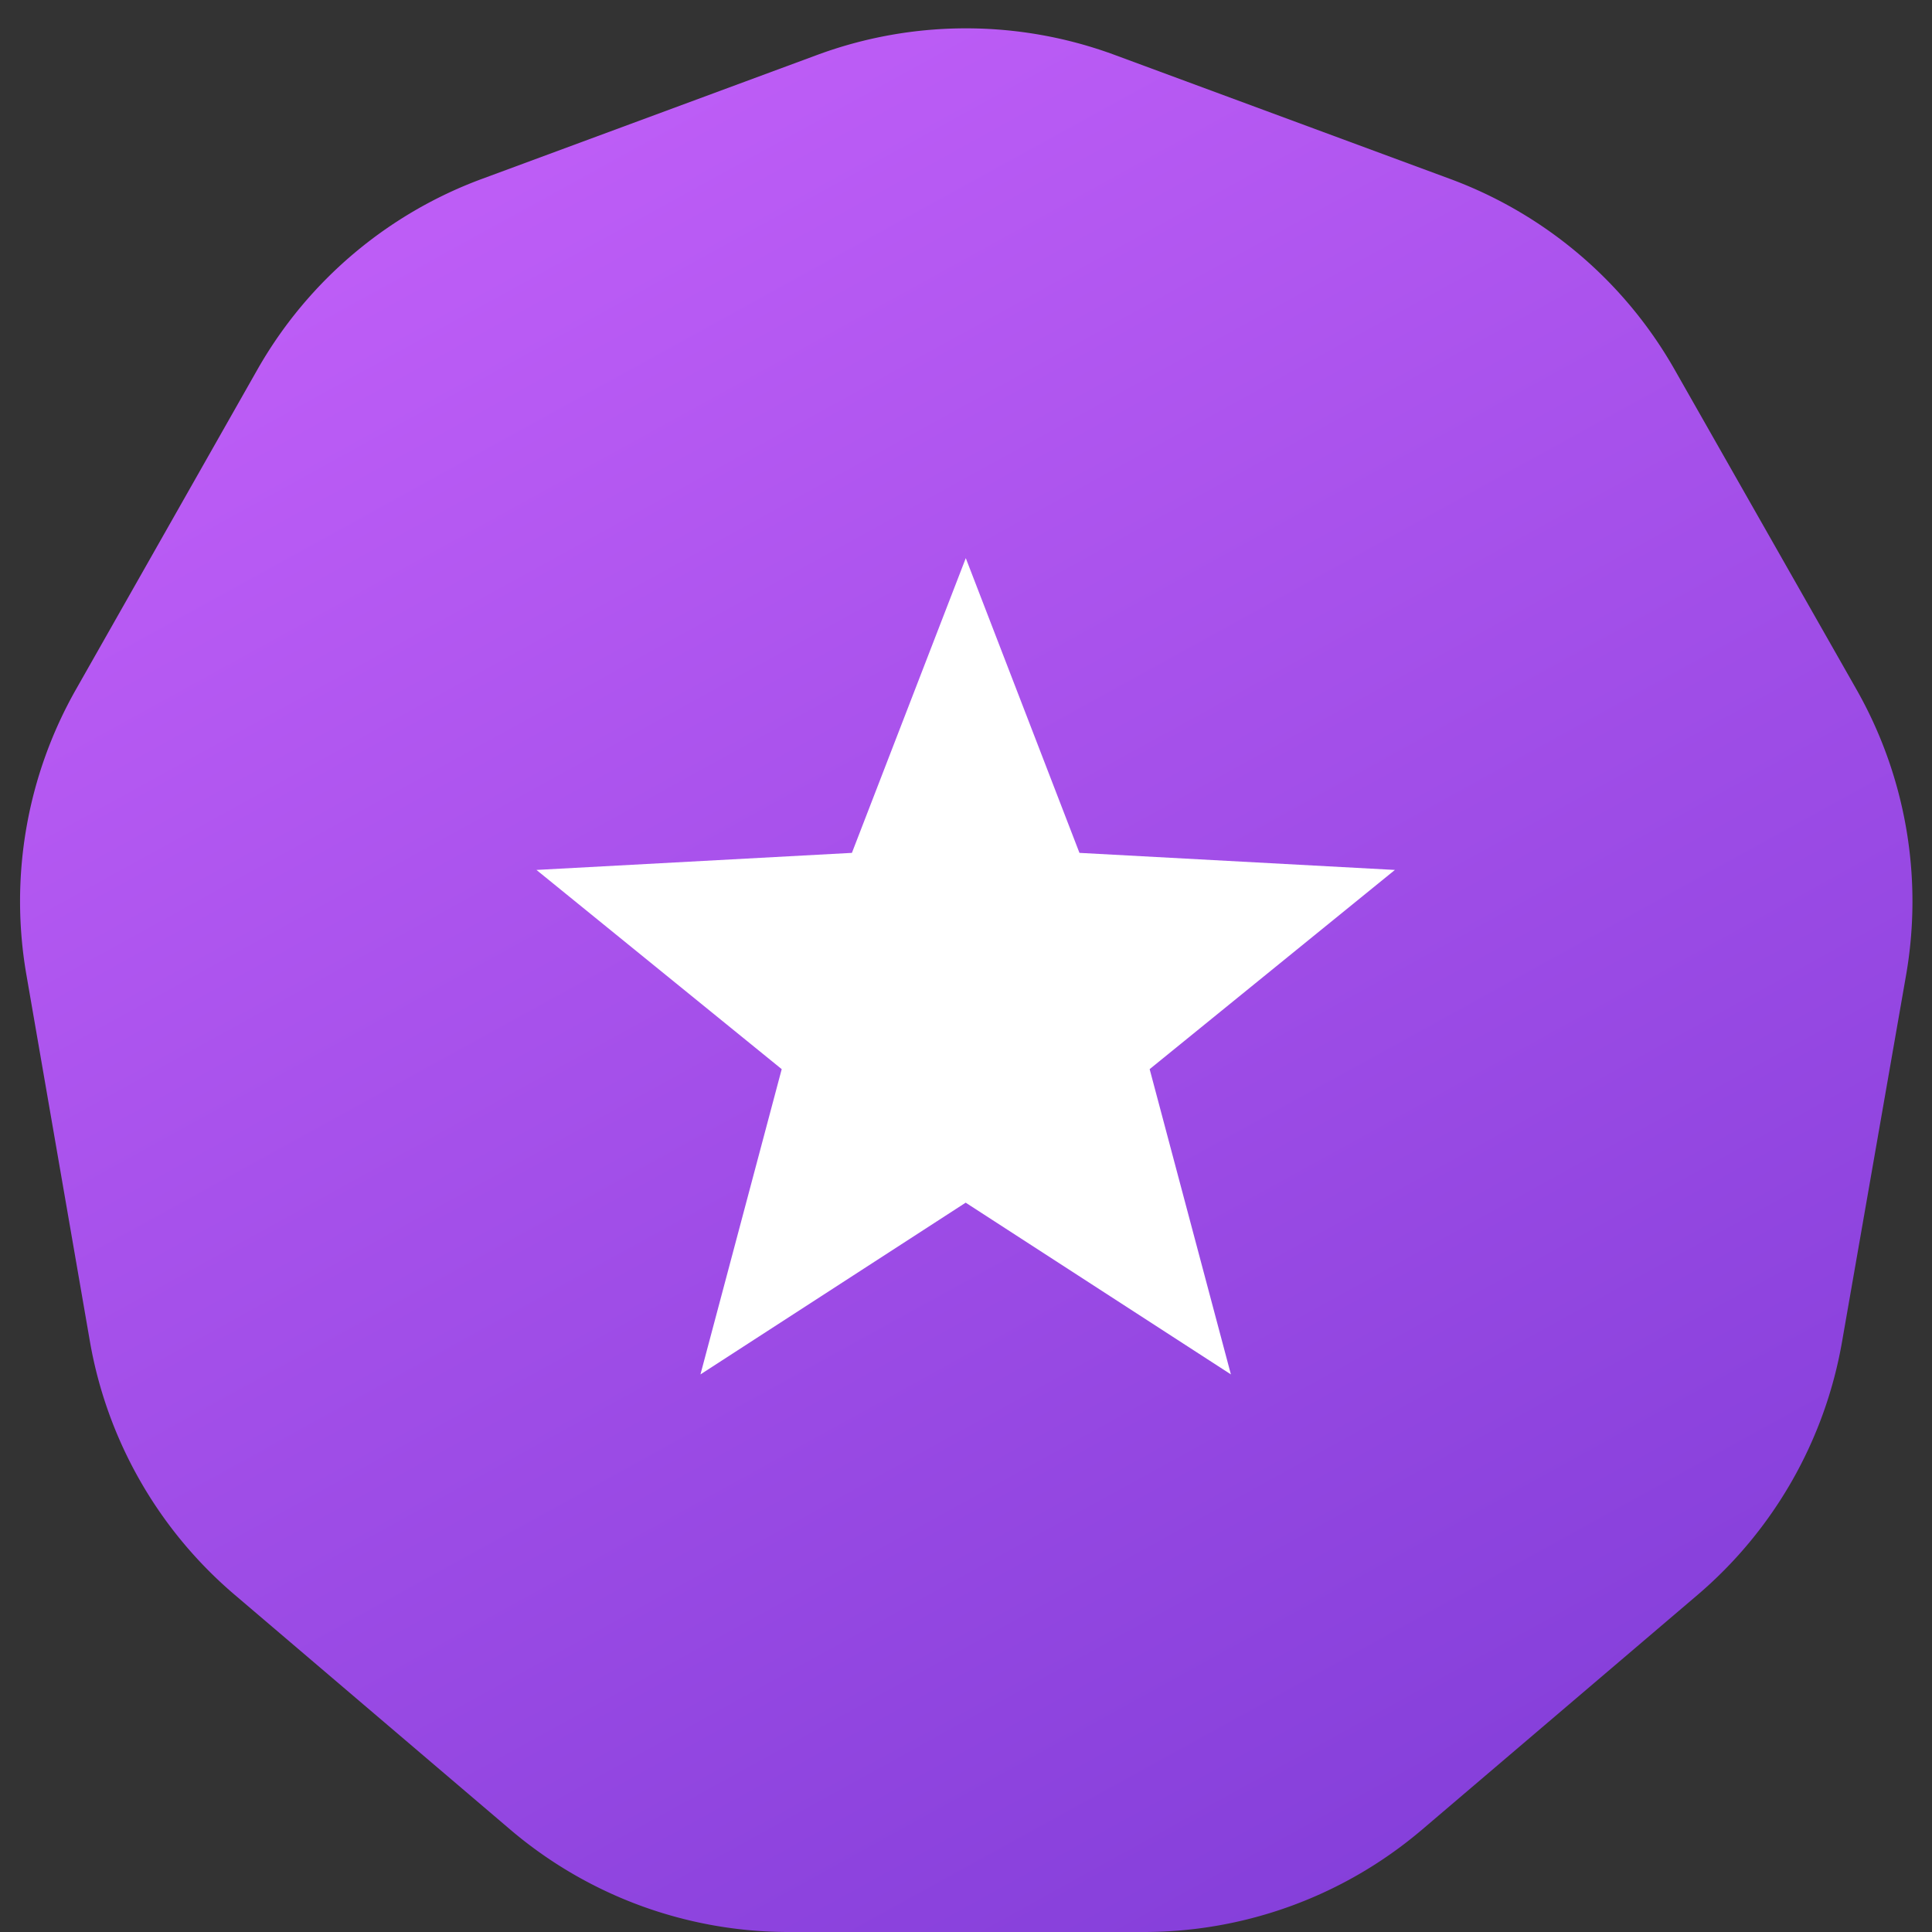<svg xmlns="http://www.w3.org/2000/svg" xmlns:xlink="http://www.w3.org/1999/xlink" width="18" height="18" viewBox="0 0 18 18">
  <rect x="0" y="0" width="18" height="18" fill="#333333" stroke="none"/>
  <defs>
    <linearGradient id="linear-gradient" x1="0.26" y1="0.072" x2="0.754" y2="0.969" gradientUnits="objectBoundingBox">
      <stop offset="0" stop-color="#bd5df6"/>
      <stop offset="1" stop-color="#853fda"/>
    </linearGradient>
  </defs>
  <g id="学员风采" transform="translate(-12 -436)">
    <path id="多边形_1" data-name="多边形 1" d="M7.613.512a4,4,0,0,1,2.773,0l3.119,1.153A4,4,0,0,1,15.6,3.44l1.695,2.981a4,4,0,0,1,.464,2.661L17.162,12.5a4,4,0,0,1-1.347,2.36l-2.568,2.188A4,4,0,0,1,10.653,18H7.347a4,4,0,0,1-2.594-.955L2.185,14.857A4,4,0,0,1,.838,12.5L.246,9.082A4,4,0,0,1,.709,6.421L2.4,3.44A4,4,0,0,1,4.495,1.665Z" transform="translate(12 436)" fill="url(#linear-gradient)"/>
    <path id="路径_12" data-name="路径 12" d="M124.924,576.5l1.059,2.746,2.939.159-2.285,1.856.757,2.844-2.471-1.6-2.471,1.6.757-2.844-2.285-1.856,2.939-.159Z" transform="translate(-103.926 -135.3)" fill="#fff"/>
  </g>
</svg>
